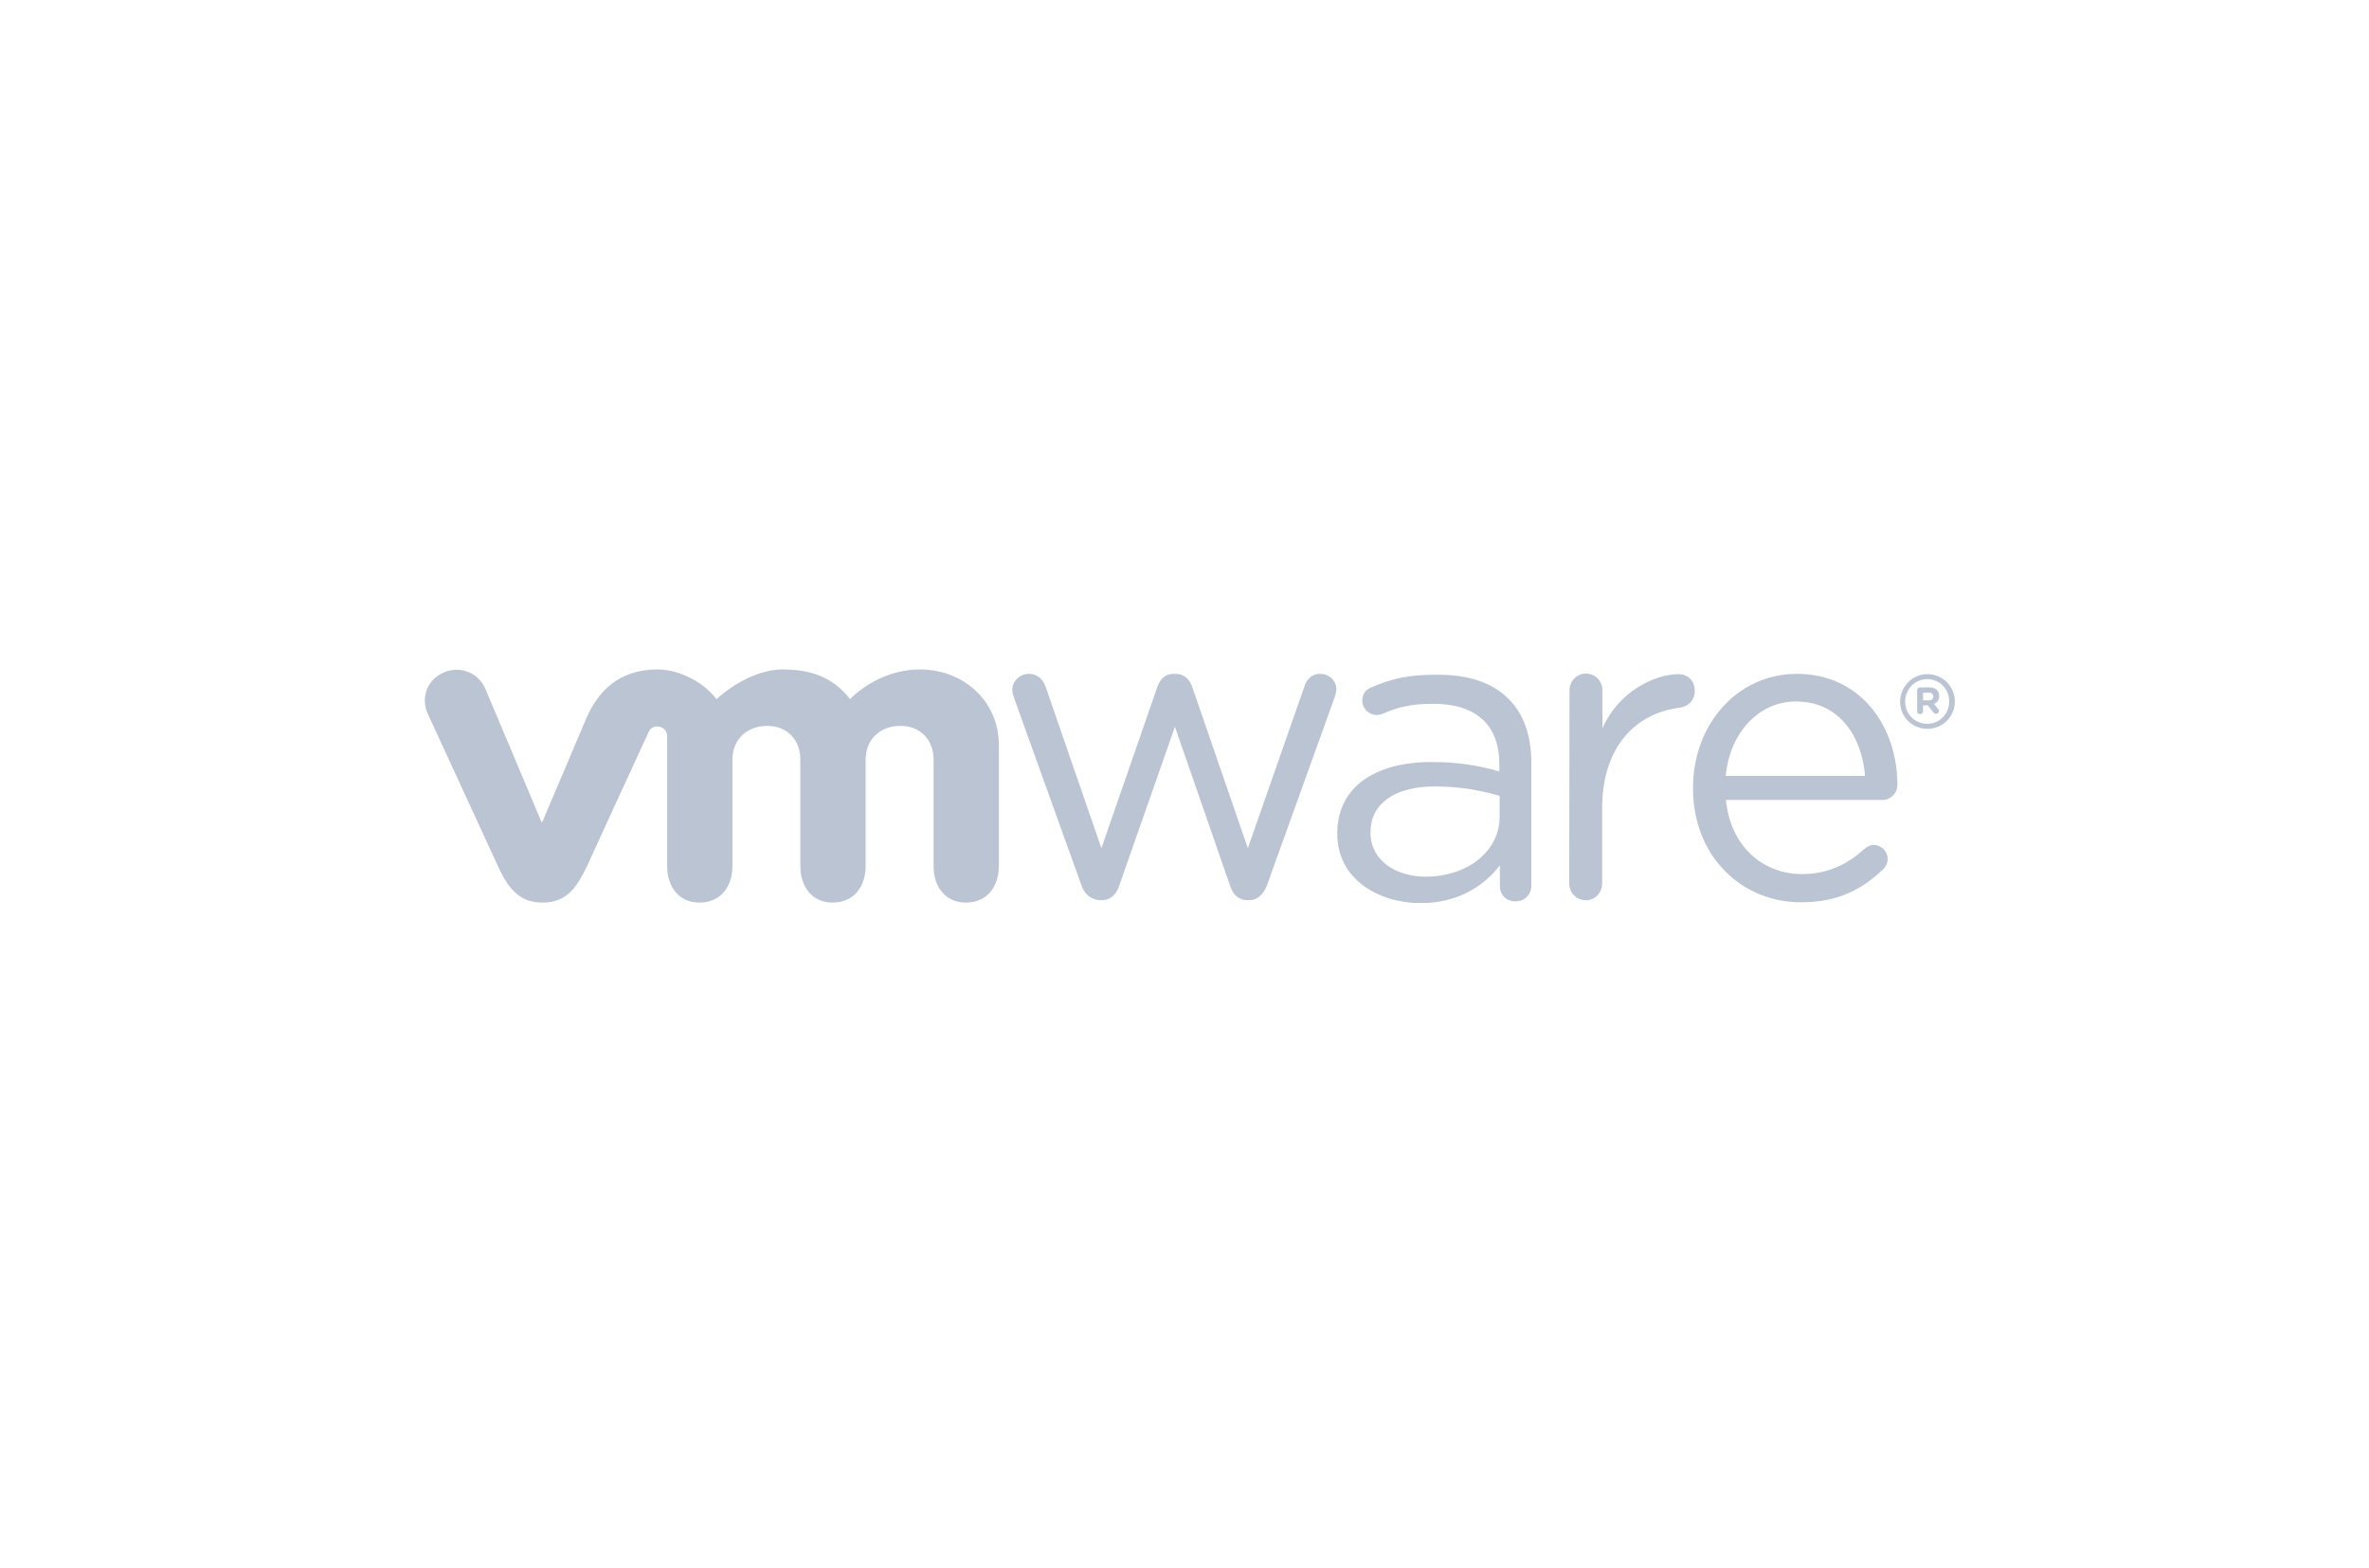 <svg width="290" height="192" viewBox="0 0 290 192" fill="none" xmlns="http://www.w3.org/2000/svg">
<g clip-path="url(#clip0_5467_41405)">
<path d="M132.381 108.385L124.174 85.564C124.066 85.24 123.922 84.844 123.922 84.448C123.922 83.476 124.75 82.504 125.974 82.504C127.018 82.504 127.701 83.188 128.025 84.16L134.829 103.85L141.668 84.124C141.992 83.188 142.604 82.504 143.648 82.504H143.864C144.98 82.504 145.628 83.188 145.952 84.124L152.755 103.85L159.666 84.088C159.918 83.26 160.494 82.504 161.61 82.504C162.762 82.504 163.59 83.404 163.59 84.376C163.59 84.736 163.446 85.168 163.338 85.492L155.095 108.385C154.663 109.573 153.835 110.221 152.899 110.221H152.755C151.711 110.221 150.919 109.609 150.559 108.385L143.828 88.983L137.025 108.385C136.665 109.573 135.873 110.221 134.829 110.221H134.721C133.641 110.185 132.777 109.573 132.381 108.385Z" fill="#BBC4D2"></path>
<path d="M192.13 84.52C192.13 83.405 193.03 82.469 194.11 82.469C195.261 82.469 196.161 83.369 196.161 84.52V89.164C198.141 84.665 202.569 82.541 205.484 82.541C206.708 82.541 207.464 83.441 207.464 84.593C207.464 85.708 206.744 86.464 205.664 86.644C200.445 87.256 196.125 91.216 196.125 98.991V108.17C196.125 109.286 195.297 110.222 194.146 110.222C192.994 110.222 192.094 109.322 192.094 108.17L192.13 84.52Z" fill="#BBC4D2"></path>
<path d="M220.461 110.473C213.189 110.473 207.25 104.822 207.25 96.543V96.434C207.25 88.731 212.649 82.504 219.957 82.504C227.804 82.504 232.267 88.983 232.267 96.075C232.267 97.154 231.404 97.946 230.432 97.946H211.282C211.858 103.742 215.889 107.017 220.605 107.017C223.88 107.017 226.292 105.722 228.236 103.922C228.56 103.67 228.92 103.454 229.352 103.454C230.324 103.454 231.08 104.246 231.08 105.182C231.08 105.65 230.864 106.118 230.468 106.477C227.948 108.889 224.996 110.473 220.461 110.473ZM228.308 94.995C227.912 90.135 225.14 85.888 219.849 85.888C215.241 85.888 211.75 89.775 211.246 94.995H228.308Z" fill="#BBC4D2"></path>
<path d="M163.703 102.119V102.011C163.703 96.324 168.383 93.3 175.222 93.3C178.678 93.3 181.125 93.768 183.537 94.452V93.516C183.537 88.657 180.549 86.173 175.51 86.173C172.81 86.173 171.226 86.533 169.247 87.397C168.995 87.505 168.743 87.541 168.527 87.541C167.591 87.541 166.763 86.749 166.763 85.813C166.763 84.985 167.123 84.481 167.879 84.157C170.542 83.005 172.522 82.609 175.978 82.609C179.793 82.609 182.709 83.581 184.689 85.597C186.525 87.433 187.461 90.025 187.461 93.48V108.383C187.461 109.535 186.633 110.363 185.517 110.363C184.365 110.363 183.609 109.535 183.609 108.491V105.935C181.737 108.383 178.606 110.579 173.854 110.579C168.779 110.543 163.703 107.663 163.703 102.119ZM183.573 100.032V97.44C181.593 96.864 178.93 96.288 175.654 96.288C170.614 96.288 167.771 98.484 167.771 101.867V101.975C167.771 105.359 170.902 107.339 174.538 107.339C179.506 107.339 183.573 104.315 183.573 100.032Z" fill="#BBC4D2"></path>
<path d="M59.388 84.269C58.488 82.325 56.328 81.461 54.277 82.361C52.225 83.261 51.469 85.528 52.405 87.472L60.972 106.082C62.304 108.998 63.744 110.51 66.407 110.51C69.251 110.51 70.511 108.854 71.843 106.082C71.843 106.082 79.294 89.812 79.402 89.632C79.474 89.452 79.726 88.948 80.482 88.948C81.13 88.948 81.67 89.452 81.67 90.136V106.046C81.67 108.494 83.038 110.51 85.63 110.51C88.257 110.51 89.661 108.494 89.661 106.046V93.016C89.661 90.496 91.461 88.876 93.909 88.876C96.356 88.876 97.976 90.568 97.976 93.016V106.046C97.976 108.494 99.344 110.51 101.936 110.51C104.564 110.51 105.967 108.494 105.967 106.046V93.016C105.967 90.496 107.767 88.876 110.215 88.876C112.663 88.876 114.283 90.568 114.283 93.016V106.046C114.283 108.494 115.651 110.51 118.242 110.51C120.87 110.51 122.274 108.494 122.274 106.046V91.216C122.274 85.781 117.882 81.965 112.627 81.965C107.371 81.965 104.06 85.6 104.06 85.6C102.296 83.333 99.884 81.965 95.817 81.965C91.497 81.965 87.717 85.6 87.717 85.6C85.954 83.333 82.966 81.965 80.518 81.965C76.703 81.965 73.679 83.657 71.807 87.868L66.335 100.755L59.388 84.269Z" fill="#BBC4D2"></path>
<path d="M232.602 85.923C232.602 84.087 234.077 82.539 235.949 82.539C237.821 82.539 239.297 84.051 239.297 85.887C239.297 87.722 237.821 89.234 235.949 89.234C234.041 89.234 232.602 87.722 232.602 85.923ZM238.613 85.887C238.613 84.375 237.461 83.151 235.913 83.151C234.401 83.151 233.214 84.411 233.214 85.887C233.214 87.363 234.365 88.622 235.913 88.622C237.461 88.622 238.613 87.363 238.613 85.887Z" fill="#BBC4D2"></path>
<path d="M234.688 84.52C234.688 84.304 234.831 84.16 235.047 84.16H236.163C236.595 84.16 236.919 84.268 237.099 84.484C237.279 84.664 237.387 84.916 237.387 85.204C237.387 85.708 237.135 86.032 236.739 86.176L237.243 86.788C237.315 86.86 237.351 86.968 237.351 87.076C237.351 87.256 237.171 87.4 237.027 87.4C236.883 87.4 236.775 87.328 236.667 87.22L235.983 86.356H235.407V87.076C235.407 87.292 235.263 87.436 235.047 87.436C234.831 87.436 234.688 87.292 234.688 87.076V84.52ZM236.127 85.744C236.487 85.744 236.667 85.564 236.667 85.276C236.667 84.988 236.451 84.808 236.127 84.808H235.407V85.744H236.127Z" fill="#BBC4D2"></path>
</g>
<defs>
<clipPath id="clip0_5467_41405">
<rect width="187.253" height="28.545" fill="white" transform="translate(52 82)"></rect>
</clipPath>
</defs>
</svg>
